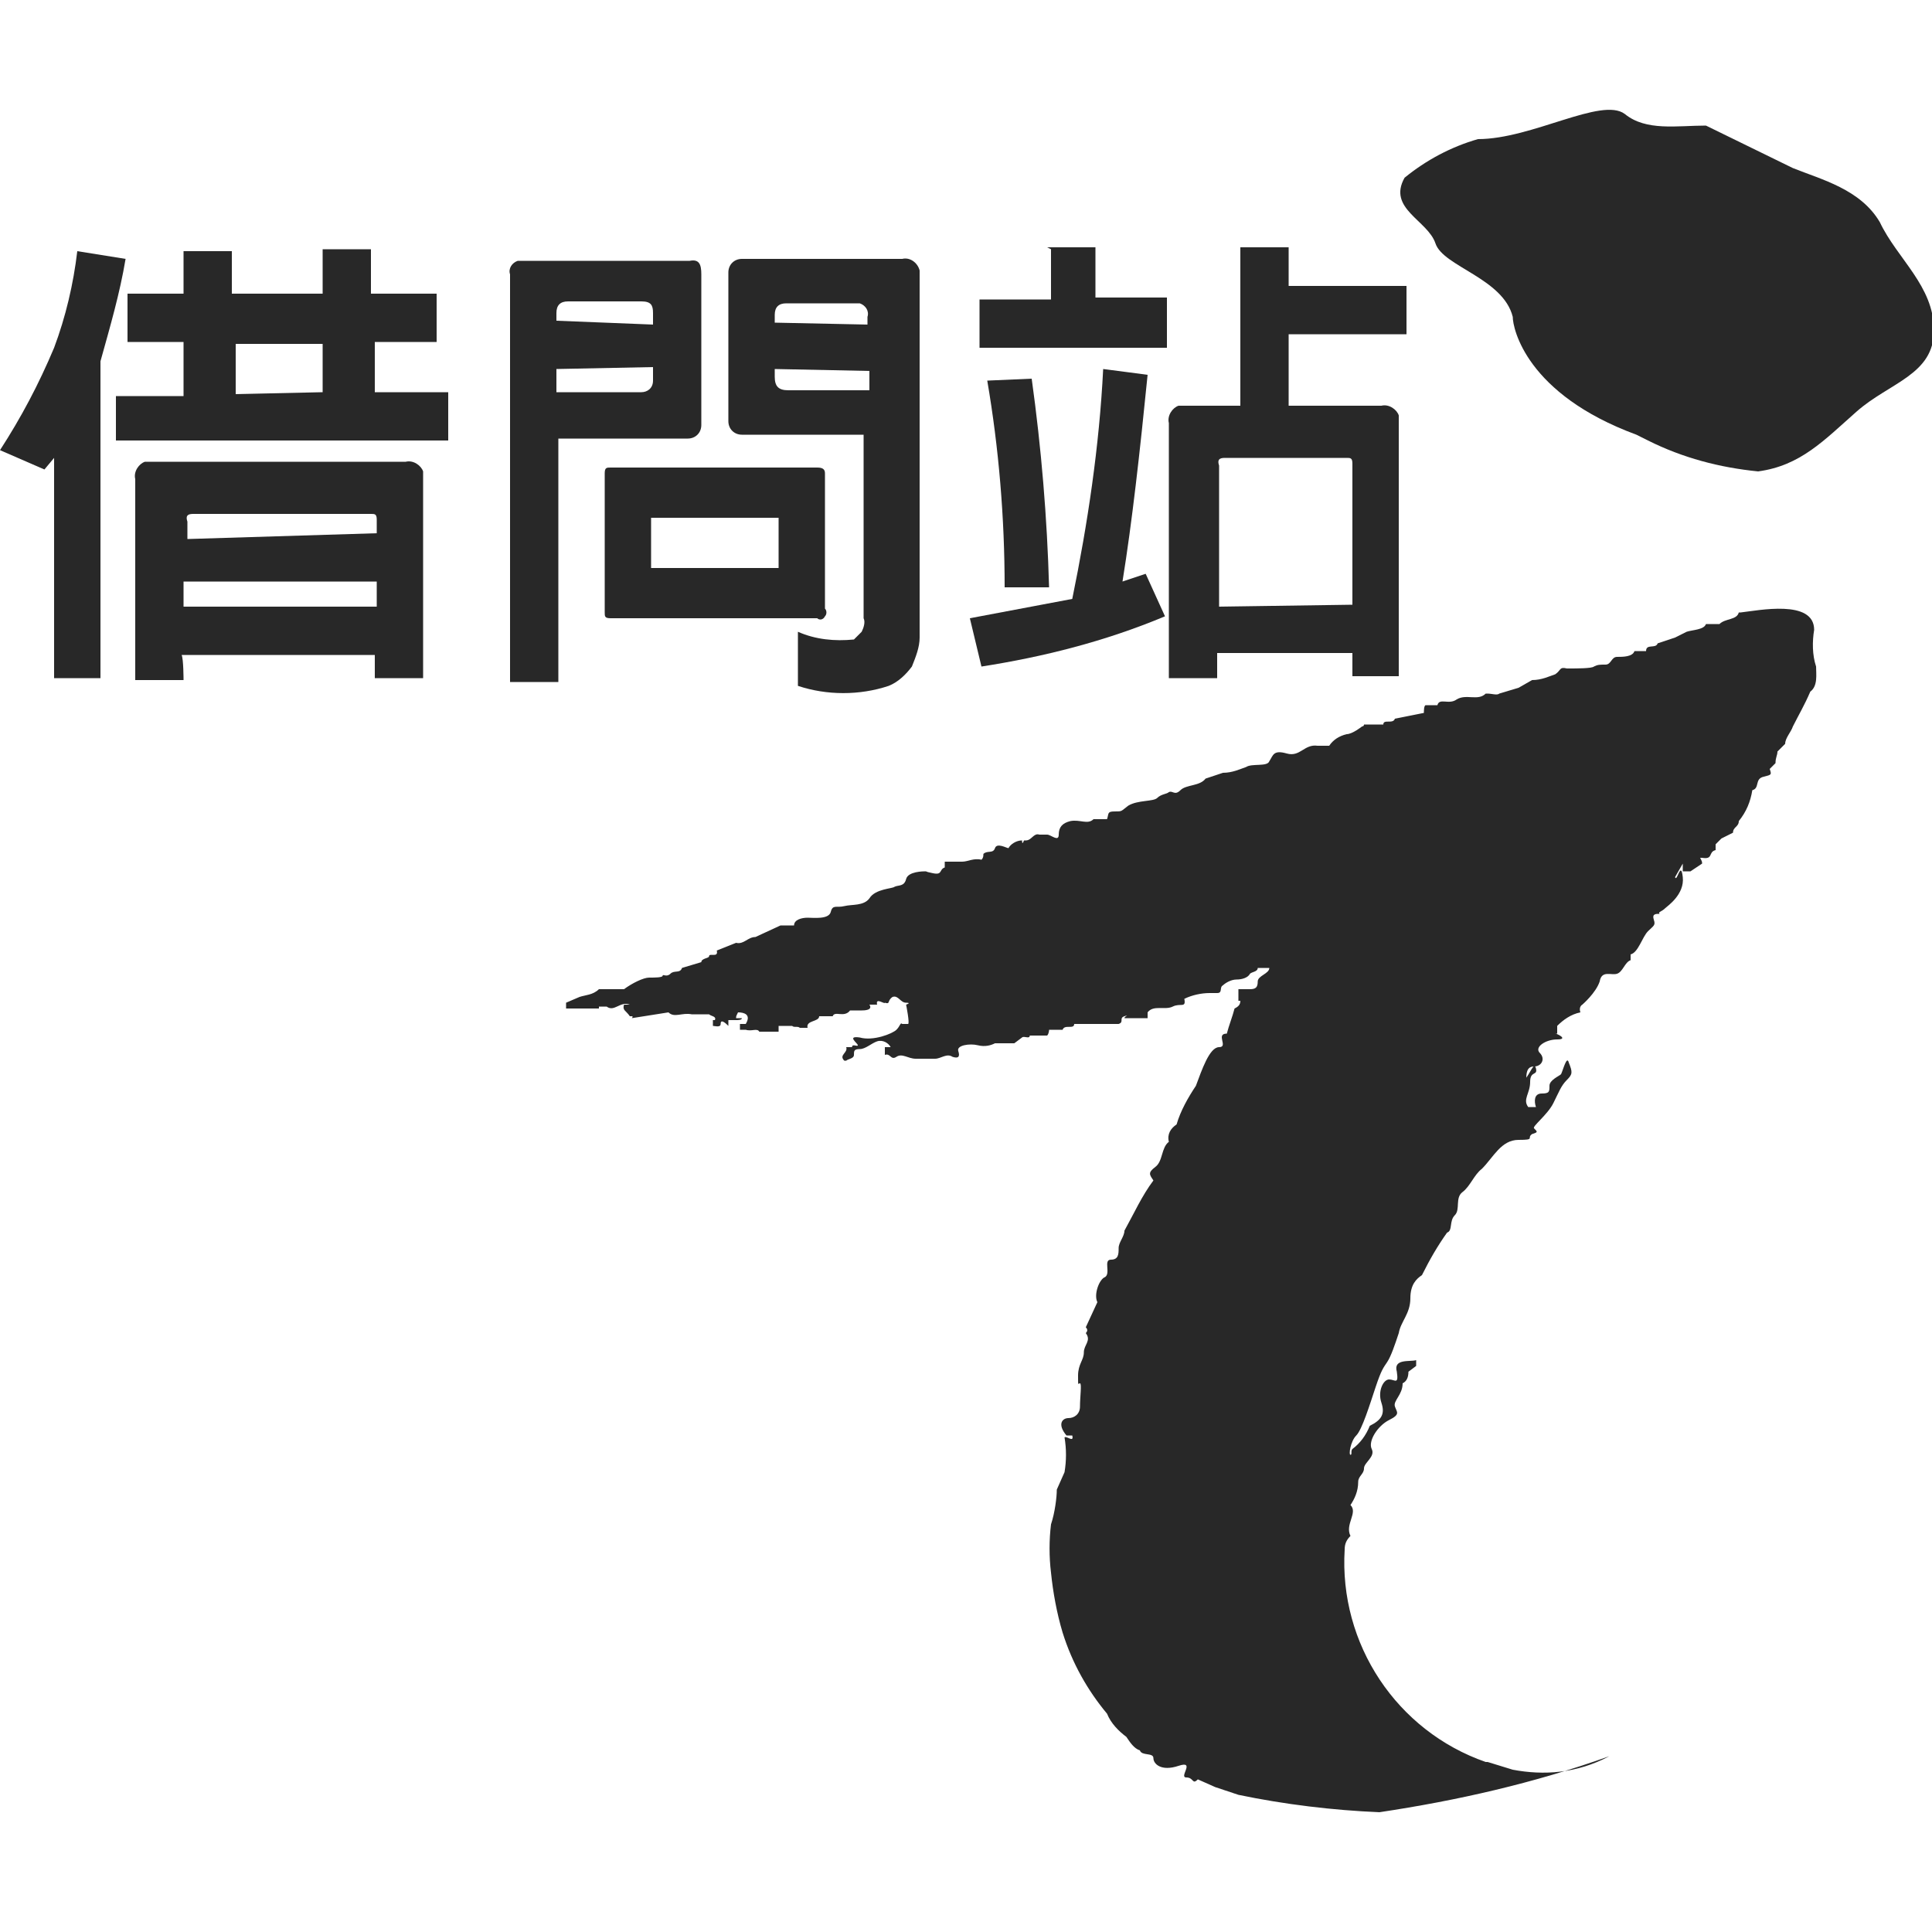 <?xml version="1.0" encoding="utf-8"?>
<!-- Generator: Adobe Illustrator 21.0.0, SVG Export Plug-In . SVG Version: 6.00 Build 0)  -->
<svg version="1.1" id="圖層_1" xmlns="http://www.w3.org/2000/svg" xmlns:xlink="http://www.w3.org/1999/xlink" x="0px" y="0px"
	 viewBox="0 0 100 100" style="enable-background:new 0 0 100 100;" xml:space="preserve">
<style type="text/css">
	.st0{fill:#282828;}
</style>
<g>
	<path class="st0" d="M78.3,91.6L77,91.2h-0.1c-4.6-1.6-7.6-6.1-7.3-11c0-0.3,0.1-0.5,0.3-0.7c-0.3-0.6,0.4-1.2,0-1.6
		c0.2-0.3,0.4-0.7,0.4-1.2c0-0.3,0.3-0.4,0.3-0.7s0.6-0.6,0.4-1s0.3-1.2,0.9-1.5c0.6-0.3,0.4-0.4,0.3-0.7c-0.1-0.3,0.4-0.6,0.4-1.2
		c0.2-0.1,0.3-0.3,0.3-0.6l0.4-0.3v-0.3c-0.3,0.1-1.2-0.1-1,0.6c0.1,0.7-0.1,0.4-0.4,0.4c-0.3,0-0.6,0.6-0.4,1.2s0,0.9-0.6,1.2
		c-0.2,0.5-0.5,0.9-0.9,1.2c-0.1,0.1,0,0.3-0.1,0.3c-0.1,0,0-0.7,0.3-1c0.3-0.3,0.7-1.6,1-2.5c0.3-0.9,0.4-1,0.6-1.3
		s0.4-0.9,0.6-1.5c0.1-0.6,0.6-1,0.6-1.8c0-0.7,0.3-1,0.6-1.2c0.4-0.8,0.8-1.5,1.3-2.2c0.3-0.1,0.1-0.6,0.4-0.9
		c0.3-0.3,0-0.9,0.4-1.2c0.4-0.3,0.6-0.9,1-1.2l0,0c0.6-0.6,1-1.5,1.9-1.5s0.4-0.1,0.7-0.3c0.3-0.1,0.3-0.1,0.1-0.3
		c-0.1-0.1,0.7-0.7,1-1.3c0.3-0.6,0.4-0.9,0.7-1.2c0.3-0.3,0.3-0.4,0.1-0.9c-0.1-0.4-0.3,0.4-0.4,0.6c-0.1,0.1-0.6,0.3-0.6,0.6
		c0,0.3,0,0.4-0.4,0.4c-0.4,0-0.4,0.4-0.3,0.7h-0.4c-0.3-0.4,0.1-0.7,0.1-1.3c0-0.6,0.4-0.3,0.3-0.7c-0.1-0.4-0.3,0.3-0.6,0.6h0.1
		c0-0.3,0-0.7,0.4-0.7c0.4,0,0.6-0.4,0.3-0.7s0.3-0.7,0.9-0.7s0-0.3-0.1-0.3h0.1v-0.4c0.3-0.3,0.7-0.6,1.2-0.7
		c-0.1-0.3,0.1-0.4,0.1-0.4s0.7-0.6,0.9-1.2c0.1-0.6,0.6-0.3,0.9-0.4c0.3-0.1,0.4-0.6,0.7-0.7c0-0.1,0-0.2,0-0.3
		c0.4-0.1,0.6-0.9,0.9-1.2c0.3-0.3,0.4-0.3,0.3-0.6s0.1-0.3,0.3-0.3l0,0c-0.1-0.1,0.1-0.1,0.3-0.3c0.1-0.1,1-0.7,0.9-1.6
		c-0.1-0.9-0.3,0.3-0.4,0l0.4-0.7l0,0v0.4h0.4l0.6-0.4c0-0.1,0-0.1-0.1-0.3h0.1c0.6,0.1,0.3-0.3,0.7-0.4v-0.3l0.3-0.3l0.6-0.3
		c0-0.3,0.3-0.3,0.3-0.6c0.4-0.5,0.6-1,0.7-1.6c0.4-0.1,0.1-0.6,0.6-0.7c0.4-0.1,0.4-0.1,0.3-0.4l0.3-0.3c0-0.3,0.1-0.4,0.1-0.6
		l0.4-0.4c0-0.3,0.3-0.6,0.4-0.9c0.3-0.6,0.6-1.1,0.9-1.8c0.4-0.3,0.3-0.9,0.3-1.3c-0.2-0.6-0.2-1.3-0.1-1.9c0-1.6-2.9-1-3.8-0.9H90
		c-0.1,0.4-0.7,0.3-1,0.6h-0.7c-0.1,0.3-0.7,0.3-1,0.4l-0.6,0.3l-0.9,0.3c-0.1,0.3-0.6,0-0.6,0.4h-0.6c-0.1,0.3-0.6,0.3-0.9,0.3
		s-0.3,0.4-0.6,0.4s-0.4,0-0.6,0.1c-0.1,0.1-0.9,0.1-1.3,0.1h-0.1c-0.4-0.1-0.3,0.1-0.6,0.3c-0.3,0.1-0.7,0.3-1.2,0.3l-0.7,0.4
		l-1,0.3c-0.1,0.1-0.4,0-0.6,0h-0.1c-0.4,0.4-1,0-1.5,0.3c-0.4,0.3-0.9-0.1-1,0.3h-0.6c-0.1,0-0.1,0.3-0.1,0.4l-1.5,0.3
		c-0.1,0.3-0.6,0-0.6,0.3h-1c0,0.1-0.1,0.1-0.1,0.1S70,38,69.7,38l0,0c-0.4,0.1-0.7,0.3-0.9,0.6h-0.6c-0.7-0.1-0.9,0.6-1.6,0.4
		s-0.7,0.1-0.9,0.4c-0.1,0.3-0.9,0.1-1.2,0.3c-0.3,0.1-0.7,0.3-1.2,0.3l0,0l-0.9,0.3c-0.3,0.4-1,0.3-1.3,0.6c-0.3,0.3-0.4,0-0.6,0.1
		c-0.1,0.1-0.4,0.1-0.6,0.3s-1,0.1-1.5,0.4c-0.4,0.3-0.3,0.3-0.7,0.3c-0.4,0-0.3,0.1-0.4,0.4h-0.7c-0.3,0.3-0.7,0-1.2,0.1
		c-0.4,0.1-0.6,0.3-0.6,0.7c0,0.4-0.4,0-0.6,0h-0.4c-0.3-0.1-0.4,0.3-0.7,0.3H53c0,0-0.1,0.3-0.1,0c-0.3,0-0.6,0.2-0.7,0.4
		c-0.1,0-0.6-0.3-0.7,0c-0.1,0.3-0.4,0.1-0.6,0.3c0,0.1,0,0.2-0.1,0.3c-0.4-0.1-0.7,0.1-1,0.1h-0.9v0.3c-0.3,0.1-0.1,0.4-0.6,0.3
		s-0.3-0.1-0.4-0.1c-0.1,0-0.9,0-1,0.4c-0.1,0.4-0.4,0.3-0.6,0.4c-0.1,0.1-1,0.1-1.3,0.6c-0.3,0.4-0.9,0.3-1.3,0.4
		c-0.4,0.1-0.6-0.1-0.7,0.3c-0.1,0.4-0.9,0.3-1.2,0.3c-0.3,0-0.7,0.1-0.7,0.4h-0.7l-1.3,0.6c-0.4,0-0.6,0.4-1,0.3l-1,0.4
		c0.1,0.4-0.4,0.1-0.4,0.3c0,0.1-0.4,0.1-0.4,0.3l-1,0.3c-0.1,0.3-0.4,0.1-0.6,0.3s-0.4,0-0.4,0.1c0,0.1-0.4,0.1-0.7,0.1
		s-0.9,0.3-1.3,0.6H31c-0.3,0.3-0.7,0.3-1,0.4l-0.7,0.3v0.3H31v-0.1h0.4c0.4,0.3,0.7-0.3,1.2-0.1h-0.3c-0.1,0.3,0.1,0.3,0.3,0.6h0.1
		c0.1,0,0,0.1,0,0.1l1.9-0.3c0.3,0.3,0.7,0,1.2,0.1h0.9c0.1,0.1,0.4,0.1,0.3,0.3h-0.1v0.3c0.1,0,0.4,0.1,0.4-0.1
		c0-0.3,0.3,0,0.4,0.1v-0.3h0.4c0.1,0,0.3,0,0.3-0.1h-0.3c0-0.1,0-0.1,0.1-0.3l0,0c0.3,0,0.7,0.1,0.4,0.6h-0.3v0.3h0.3
		c0.3,0.1,0.6-0.1,0.7,0.1h1v-0.3h0.7c0.1,0.1,0.3,0,0.4,0.1h0.4c-0.1-0.4,0.6-0.3,0.6-0.6h0.7c0.1-0.3,0.6,0.1,0.9-0.3h0.6
		c0.1,0,0.6,0,0.4-0.3h0.4c-0.1-0.4,0.4,0,0.4-0.1l0,0c0.3,0.1,0.1-0.1,0.4-0.3c0.3-0.1,0.4,0.3,0.7,0.3s0,0.1,0,0.1S47.1,53,47,53
		h-0.3c-0.1-0.1-0.1,0.1-0.3,0.3s-1.2,0.6-1.9,0.4c-0.7-0.1-0.1,0.3-0.1,0.4s-0.3-0.1-0.3,0.1h-0.3c0.1,0.3-0.4,0.4-0.1,0.7h0.1
		c0.1-0.1,0.4-0.1,0.4-0.3s0-0.3,0.3-0.3c0.3,0,0.6-0.3,0.9-0.4c0.3-0.1,0.6,0.1,0.7,0.3h-0.3v0.4c0.3-0.1,0.3,0.3,0.6,0.1
		s0.6,0.1,1,0.1h1c0.3,0,0.6-0.3,0.9-0.1c0.3,0.1,0.4,0,0.3-0.3c-0.1-0.3,0.6-0.4,1-0.3c0.4,0.1,0.7,0,0.9-0.1h1l0.4-0.3
		c0.1-0.1,0.4,0.1,0.4-0.1h0.9c0.1-0.1,0.1-0.3,0.1-0.3h0.7c0.1-0.3,0.6,0,0.6-0.3h2.3c0.3-0.1,0-0.3,0.3-0.4c0.3-0.1,0,0,0,0.1h1.2
		v-0.3c0.3-0.4,0.9-0.1,1.3-0.3s0.7,0.1,0.6-0.4c0.4-0.2,0.9-0.3,1.3-0.3H63c0.3,0,0.1-0.3,0.3-0.4c0.1-0.1,0.4-0.3,0.7-0.3
		c0.3,0,0.6-0.1,0.7-0.3c0.1-0.1,0.4-0.1,0.4-0.3h0.6c0,0.3-0.6,0.4-0.6,0.7s-0.1,0.4-0.4,0.4h-0.6v0.6h0.1c0,0.2-0.1,0.3-0.3,0.4
		c-0.1,0.4-0.3,0.9-0.4,1.3c-0.6,0,0.1,0.7-0.4,0.7s-0.9,1.2-1.2,2c-0.4,0.6-0.8,1.3-1,2c-0.3,0.2-0.5,0.5-0.4,0.9
		c-0.4,0.3-0.3,1-0.7,1.3c-0.4,0.3-0.3,0.4-0.1,0.7c-0.6,0.8-1,1.7-1.5,2.6c0,0.3-0.3,0.6-0.3,0.9s0,0.6-0.4,0.6
		c-0.4,0,0,0.7-0.3,0.9c-0.3,0.1-0.6,0.9-0.4,1.3l-0.6,1.3c0.1,0.1,0.1,0.2,0,0.3c0.3,0.4-0.1,0.6-0.1,1s-0.3,0.6-0.3,1.2
		c0,0.6,0,0.4,0.1,0.4s0,0.7,0,1.2c0,0.4-0.3,0.6-0.6,0.6c-0.3,0-0.6,0.3-0.1,0.9h0.3c0.1,0.4-0.3,0-0.4,0.1c0.1,0.6,0.1,1.2,0,1.8
		l-0.4,0.9c0,0.4-0.1,1.2-0.3,1.8c-0.1,0.8-0.1,1.7,0,2.5c0.1,1,0.3,2.1,0.6,3.1c0.5,1.6,1.3,3,2.3,4.2c0.2,0.5,0.6,0.9,1,1.2
		c0.2,0.3,0.4,0.6,0.7,0.7c0.1,0.3,0.7,0.1,0.7,0.4c0,0.3,0.4,0.7,1.3,0.4c0.9-0.3,0,0.6,0.4,0.6c0.4,0,0.3,0.4,0.6,0.1l0.9,0.4
		l1.2,0.4c2.4,0.5,4.9,0.8,7.3,0.9c4-0.6,8-1.5,11.9-2.9C81.6,91.8,79.9,91.9,78.3,91.6z"/>
	<path class="st0" d="M92.8,8.7l-4.5-2.2c-1.5,0-3.1,0.3-4.2-0.6c-1.2-0.9-4.8,1.3-7.6,1.3c-1.4,0.4-2.7,1.1-3.8,2
		c-0.9,1.6,1.2,2.2,1.6,3.4s3.5,1.8,4,3.8l0,0c0,0.6,0.7,4,6.4,6.1l0,0l0.6,0.3c1.8,0.9,3.7,1.4,5.7,1.6c2.2-0.3,3.4-1.6,5.1-3.1
		s4-1.9,4-4.2s-1.9-3.7-2.8-5.6C96.3,9.8,94.3,9.3,92.8,8.7z"/>
	<path class="st0" d="M2.3,24.3l-2.3-1c1.1-1.7,2-3.4,2.8-5.3l0,0c0.6-1.6,1-3.3,1.2-5l2.5,0.4c-0.3,1.8-0.8,3.5-1.3,5.3v16.4H2.8
		V23.7L2.3,24.3z M9.5,17.7H6.6v-2.5h2.9V13H12v2.2h4.7v-2.3h2.5v2.3h3.4v2.5h-3.2v2.6h3.8v2.5H6v-2.3h3.5v-2.6V17.7z M9.5,35.2H7
		V24.8c-0.1-0.4,0.2-0.8,0.5-0.9c0.1,0,0.2,0,0.3,0h13.2c0.4-0.1,0.8,0.2,0.9,0.5c0,0.1,0,0.2,0,0.3v10.4h-2.5v-1.2h-10
		C9.5,34.1,9.5,35.2,9.5,35.2z M19.5,27.6v-0.7c0-0.3-0.1-0.3-0.3-0.3H10c-0.3,0-0.4,0.1-0.3,0.4v0.9L19.5,27.6z M9.5,30.1v1.3h10
		v-1.3H9.5z M16.7,20.3v-2.5h-4.5v2.6L16.7,20.3z"/>
	<path class="st0" d="M36.3,14.2v7.8c0,0.4-0.3,0.7-0.7,0.7h-6.7v12.6h-2.5V14.2c-0.1-0.3,0.1-0.6,0.4-0.7c0.1,0,0.2,0,0.3,0h8.6
		C36.2,13.4,36.3,13.7,36.3,14.2z M33.8,16.8v-0.6c0-0.4-0.1-0.6-0.6-0.6h-3.8c-0.4,0-0.6,0.2-0.6,0.6v0.4L33.8,16.8z M28.8,19.1
		v1.2h4.4c0.3,0,0.6-0.2,0.6-0.6c0-0.1,0-0.1,0-0.2V19L28.8,19.1z M42.3,32H31.6c-0.3,0-0.3-0.1-0.3-0.3v-7.2c0-0.3,0.1-0.3,0.3-0.3
		h10.7c0.3,0,0.4,0.1,0.4,0.3v7c0.1,0.1,0.1,0.3,0,0.4C42.6,32.1,42.4,32.1,42.3,32z M33.8,26.8h-0.1v2.6h6.6v-2.6H33.8z M38.4,22.5
		c-0.4,0-0.7-0.3-0.7-0.7c0-0.1,0-0.1,0-0.2v-7.5c0-0.4,0.3-0.7,0.7-0.7h8.3c0.4-0.1,0.8,0.2,0.9,0.6c0,0.1,0,0.1,0,0.2V33
		c0,0.5-0.2,1-0.4,1.5c-0.3,0.4-0.7,0.8-1.2,1c-1.5,0.5-3.2,0.5-4.7,0v-2.8c0.9,0.4,1.9,0.5,2.9,0.4l0.4-0.4
		c0.1-0.2,0.2-0.5,0.1-0.7v-9.5H38.4z M44.9,16.8v-0.4c0.1-0.3-0.1-0.6-0.4-0.7c-0.1,0-0.2,0-0.3,0h-3.5c-0.4,0-0.6,0.2-0.6,0.6v0.4
		L44.9,16.8z M40.1,19.1v0.4c0,0.5,0.2,0.7,0.7,0.7h4.2v-1L40.1,19.1z"/>
	<path class="st0" d="M57.1,19.1l2.3,0.3c-0.4,4-0.8,7.6-1.3,10.7l1.2-0.4l1,2.2c-3.1,1.3-6.3,2.1-9.5,2.6L50.2,32l5.3-1
		C56.3,27.1,56.9,23.1,57.1,19.1z M54.2,12.8h2.5v2.6h3.7V18h-9.7v-2.5h3.7v-2.6L54.2,12.8z M53.4,19.6c0.5,3.6,0.8,7.2,0.9,10.8H52
		c0-3.6-0.3-7.2-0.9-10.7L53.4,19.6z M63,35.1h-2.5V21.9c-0.1-0.4,0.2-0.8,0.5-0.9c0.1,0,0.2,0,0.3,0h2.9v-8.2h2.5v2h6.1v2.5h-6.1
		V21h4.8c0.4-0.1,0.8,0.2,0.9,0.5c0,0.1,0,0.2,0,0.3v13.2H70v-1.2h-7V35.1z M70,31.3V24c0-0.3-0.1-0.3-0.3-0.3h-6.3
		c-0.3,0-0.4,0.1-0.3,0.4v7.3L70,31.3z"/>
</g>
</svg>
